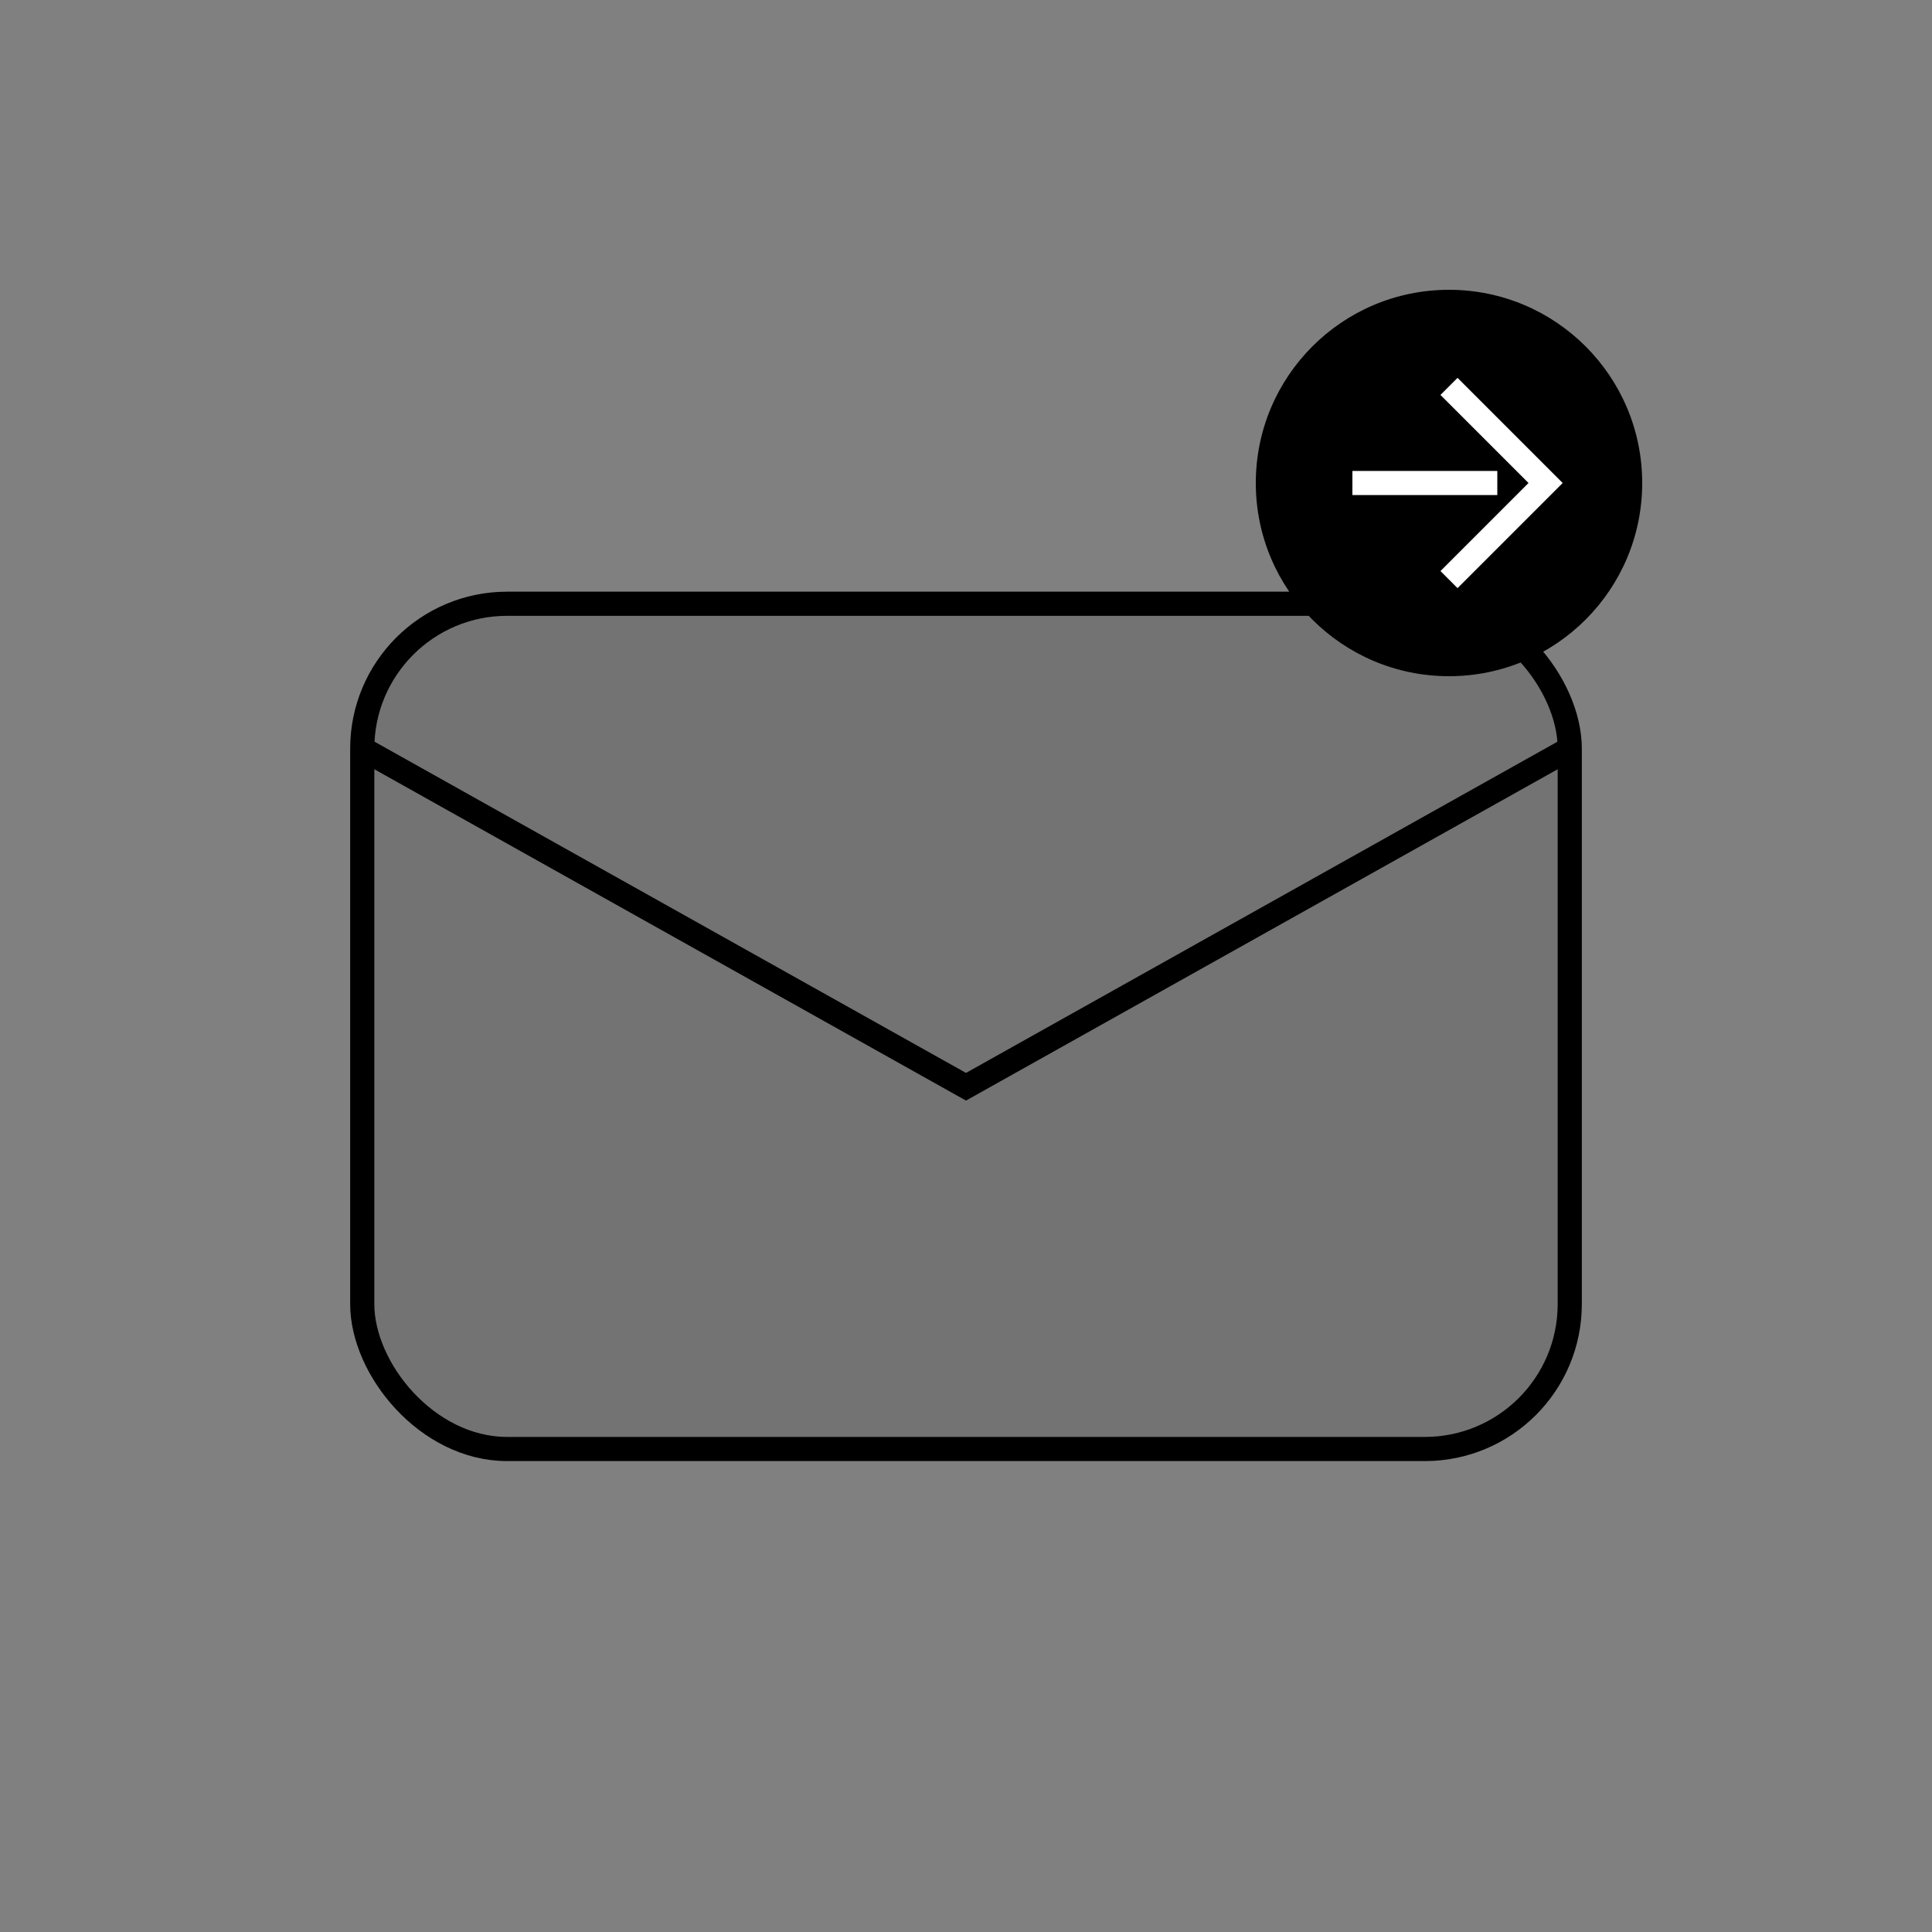 <svg width="80" height="80" viewBox="0 0 80 80" xmlns="http://www.w3.org/2000/svg">
  <rect x="0" y="0" width="80" height="80" fill="#808080" stroke="none"/>
  <defs>
    <linearGradient id="evolution-gradient" x1="0%" y1="0%" x2="100%" y2="100%">
      <stop offset="0%" stopColor="#0ea5e9" />
      <stop offset="50%" stopColor="#3b82f6" />
      <stop offset="100%" stopColor="#6366f1" />
    </linearGradient>
  </defs>

  <!-- Modern envelope with sophisticated styling -->
  <rect x="15" y="25" width="50" height="35" rx="6" fill="url(#evolution-gradient)" opacity="0.1"/>
  <path d="M15 31 L40 45 L65 31" stroke="url(#evolution-gradient)" strokeWidth="3" fill="none" strokeLinecap="round" strokeLinejoin="round"/>
  <rect x="15" y="25" width="50" height="35" rx="6" stroke="url(#evolution-gradient)" strokeWidth="2" fill="none"/>

  <!-- Send action indicator -->
  <circle cx="60" cy="20" r="8" fill="url(#evolution-gradient)"/>
  <path d="M56 20 L62 20 M60 16 L64 20 L60 24" stroke="white" strokeWidth="2" fill="none" strokeLinecap="round" strokeLinejoin="round"/>
</svg>
